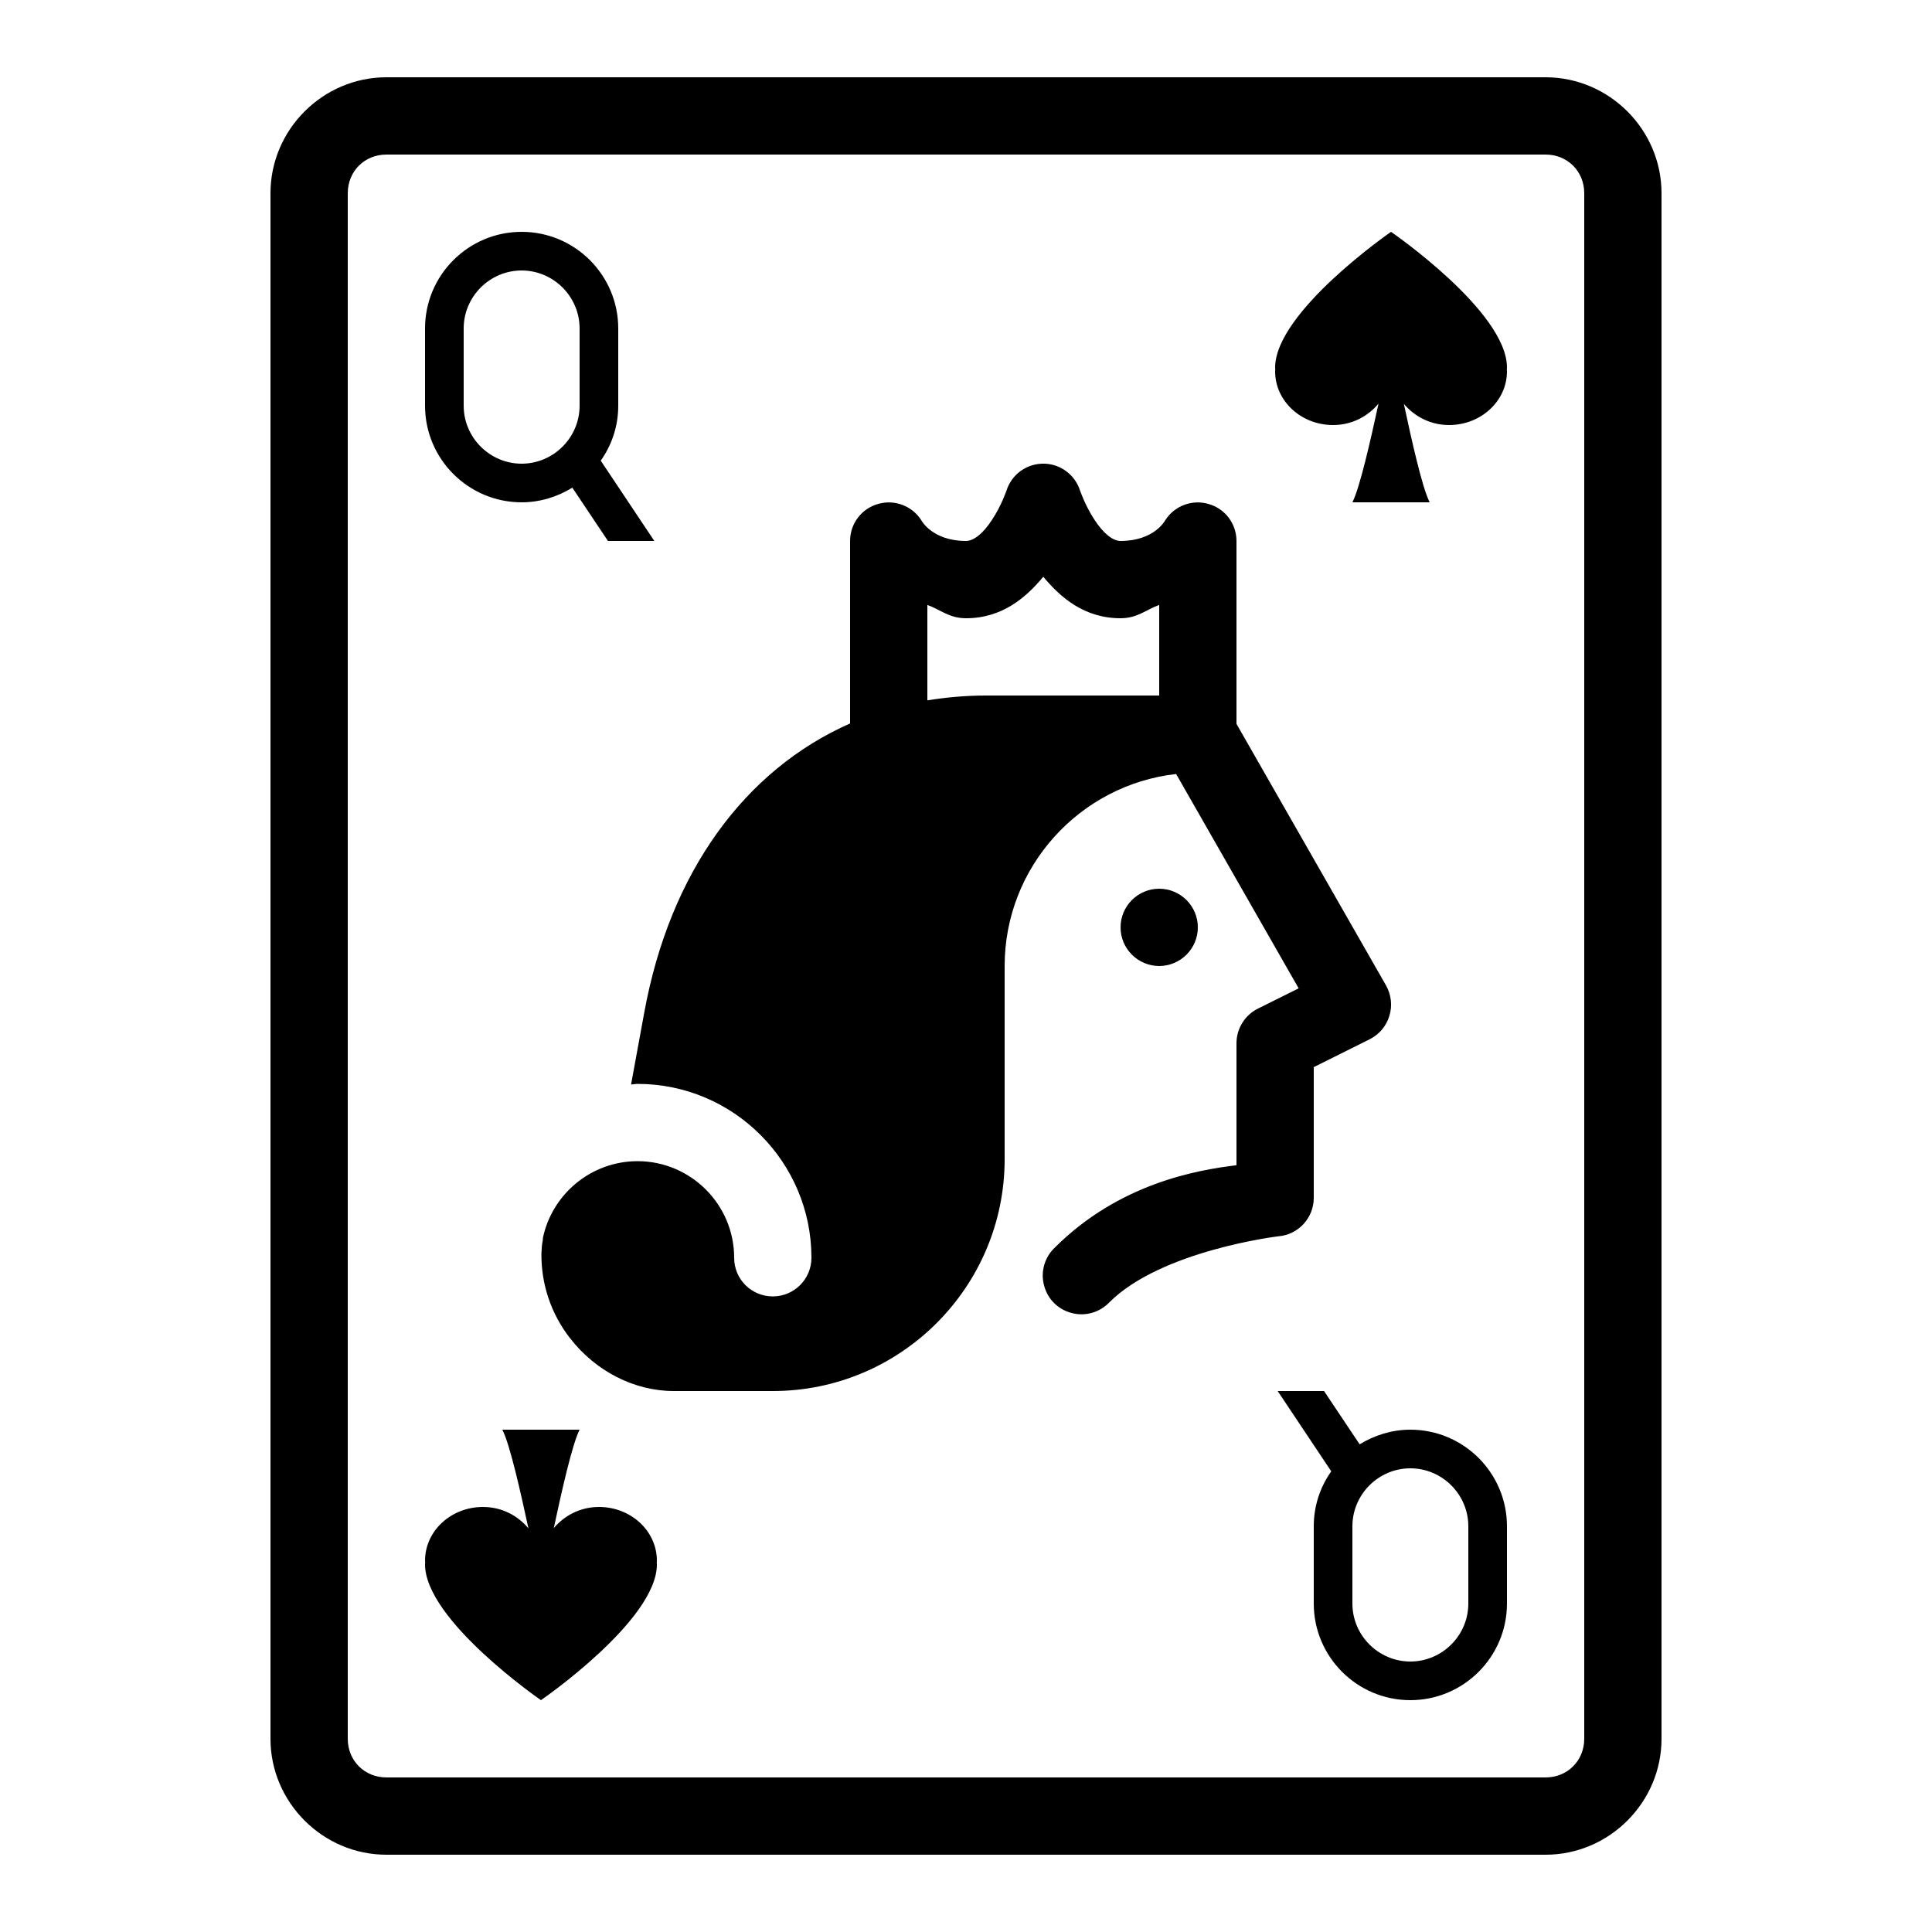 <svg xmlns="http://www.w3.org/2000/svg" xmlns:xlink="http://www.w3.org/1999/xlink" viewBox="0 0 50 50" version="1.1" width="100" height="100" fill="#000000">
<g id="surface1">
<path style=" " d="M 10 2 C 8.355 2 7 3.355 7 5 L 7 45 C 7 46.645 8.355 48 10 48 L 40 48 C 41.645 48 43 46.645 43 45 L 43 5 C 43 3.355 41.645 2 40 2 Z M 10 4 L 40 4 C 40.566 4 41 4.434 41 5 L 41 45 C 41 45.566 40.566 46 40 46 L 10 46 C 9.434 46 9 45.566 9 45 L 9 5 C 9 4.434 9.434 4 10 4 Z M 13.5 6 C 12.121 6 11 7.121 11 8.5 L 11 10.5 C 11 11.879 12.121 13 13.5 13 C 13.98 13 14.43 12.855 14.812 12.621 L 15.734 14 L 16.934 14 L 15.547 11.922 C 15.832 11.52 16 11.031 16 10.5 L 16 8.5 C 16 7.121 14.879 6 13.5 6 Z M 36 6 C 36 6 33 8.07 33 9.516 C 33 9.535 33.004 9.551 33.004 9.566 C 33.004 9.582 33 9.598 33 9.609 C 33 10.379 33.672 11 34.5 11 C 34.984 11 35.402 10.777 35.676 10.445 C 35.48 11.352 35.191 12.629 35 13 L 37 13 C 36.809 12.633 36.527 11.367 36.332 10.453 C 36.605 10.777 37.02 11 37.5 11 C 38.328 11 39 10.379 39 9.609 C 39 9.594 38.996 9.578 38.996 9.562 C 38.996 9.543 39 9.527 39 9.508 C 38.996 8.059 36 6 36 6 Z M 13.5 7 C 14.324 7 15 7.676 15 8.5 L 15 10.5 C 15 11.324 14.324 12 13.5 12 C 12.676 12 12 11.324 12 10.5 L 12 8.5 C 12 7.676 12.676 7 13.5 7 Z M 26.965 12 C 26.539 12.016 26.176 12.293 26.047 12.699 C 26.047 12.699 25.918 13.082 25.676 13.449 C 25.438 13.816 25.195 14 25 14 C 24.125 14 23.844 13.465 23.844 13.465 C 23.605 13.09 23.148 12.918 22.723 13.043 C 22.293 13.164 22 13.555 22 14 L 22 18.723 C 19.277 19.926 17.336 22.566 16.672 26.211 L 16.332 28.066 C 16.391 28.066 16.441 28.051 16.5 28.051 C 18.98 28.051 21 30.07 21 32.551 C 21 33.105 20.551 33.551 20 33.551 C 19.445 33.551 19 33.105 19 32.551 C 19 31.172 17.875 30.051 16.5 30.051 C 15.297 30.051 14.289 30.906 14.051 32.035 C 14.051 32.059 14.047 32.078 14.047 32.098 C 14.023 32.211 14.016 32.324 14.012 32.441 C 14.004 33.223 14.254 33.992 14.75 34.629 C 15.414 35.488 16.418 36 17.438 36 L 20 36 C 23.309 36 26 33.309 26 30 L 26 25 C 26 22.434 27.945 20.312 30.438 20.031 L 33.609 25.578 L 32.551 26.105 C 32.215 26.273 32 26.621 32 27 L 32 30.156 C 30.965 30.281 28.953 30.633 27.293 32.293 C 27.031 32.543 26.926 32.918 27.02 33.266 C 27.109 33.617 27.383 33.891 27.734 33.98 C 28.082 34.074 28.457 33.969 28.707 33.707 C 30.055 32.359 33.078 31.996 33.078 31.996 C 33.598 31.957 34 31.523 34 31 L 34 27.617 L 35.449 26.895 C 35.691 26.773 35.879 26.555 35.957 26.289 C 36.039 26.027 36.004 25.742 35.871 25.504 L 32 18.734 L 32 14 C 32 13.555 31.707 13.164 31.277 13.043 C 30.852 12.918 30.395 13.09 30.156 13.465 C 30.156 13.465 29.875 14 29 14 C 28.805 14 28.562 13.816 28.324 13.449 C 28.082 13.082 27.953 12.699 27.953 12.699 C 27.816 12.27 27.414 11.984 26.965 12 Z M 27 14.926 C 27.445 15.461 28.059 16 29 16 C 29.438 16 29.66 15.777 30 15.656 L 30 18 L 25.512 18 C 24.992 18 24.488 18.047 24 18.125 L 24 15.656 C 24.34 15.777 24.562 16 25 16 C 25.941 16 26.555 15.461 27 14.926 Z M 30 23 C 29.449 23 29 23.449 29 24 C 29 24.551 29.449 25 30 25 C 30.551 25 31 24.551 31 24 C 31 23.449 30.551 23 30 23 Z M 33.066 36 L 34.453 38.078 C 34.168 38.48 34 38.969 34 39.5 L 34 41.5 C 34 42.879 35.121 44 36.5 44 C 37.879 44 39 42.879 39 41.5 L 39 39.5 C 39 38.121 37.879 37 36.5 37 C 36.02 37 35.57 37.145 35.188 37.379 L 34.266 36 Z M 13 37 C 13.195 37.371 13.48 38.648 13.676 39.555 C 13.402 39.223 12.984 39 12.5 39 C 11.672 39 11 39.621 11 40.391 C 11 40.402 11.004 40.418 11.004 40.434 C 11.004 40.449 11 40.465 11 40.484 C 10.996 41.93 14 44 14 44 C 14 44 16.996 41.941 17 40.492 C 17 40.473 16.996 40.457 16.996 40.438 C 16.996 40.422 17 40.406 17 40.391 C 17 39.621 16.328 39 15.5 39 C 15.02 39 14.605 39.223 14.332 39.547 C 14.527 38.633 14.809 37.371 15 37 Z M 36.5 38 C 37.324 38 38 38.676 38 39.5 L 38 41.5 C 38 42.324 37.324 43 36.5 43 C 35.676 43 35 42.324 35 41.5 L 35 39.5 C 35 38.676 35.676 38 36.5 38 Z "/>
</g>
</svg>